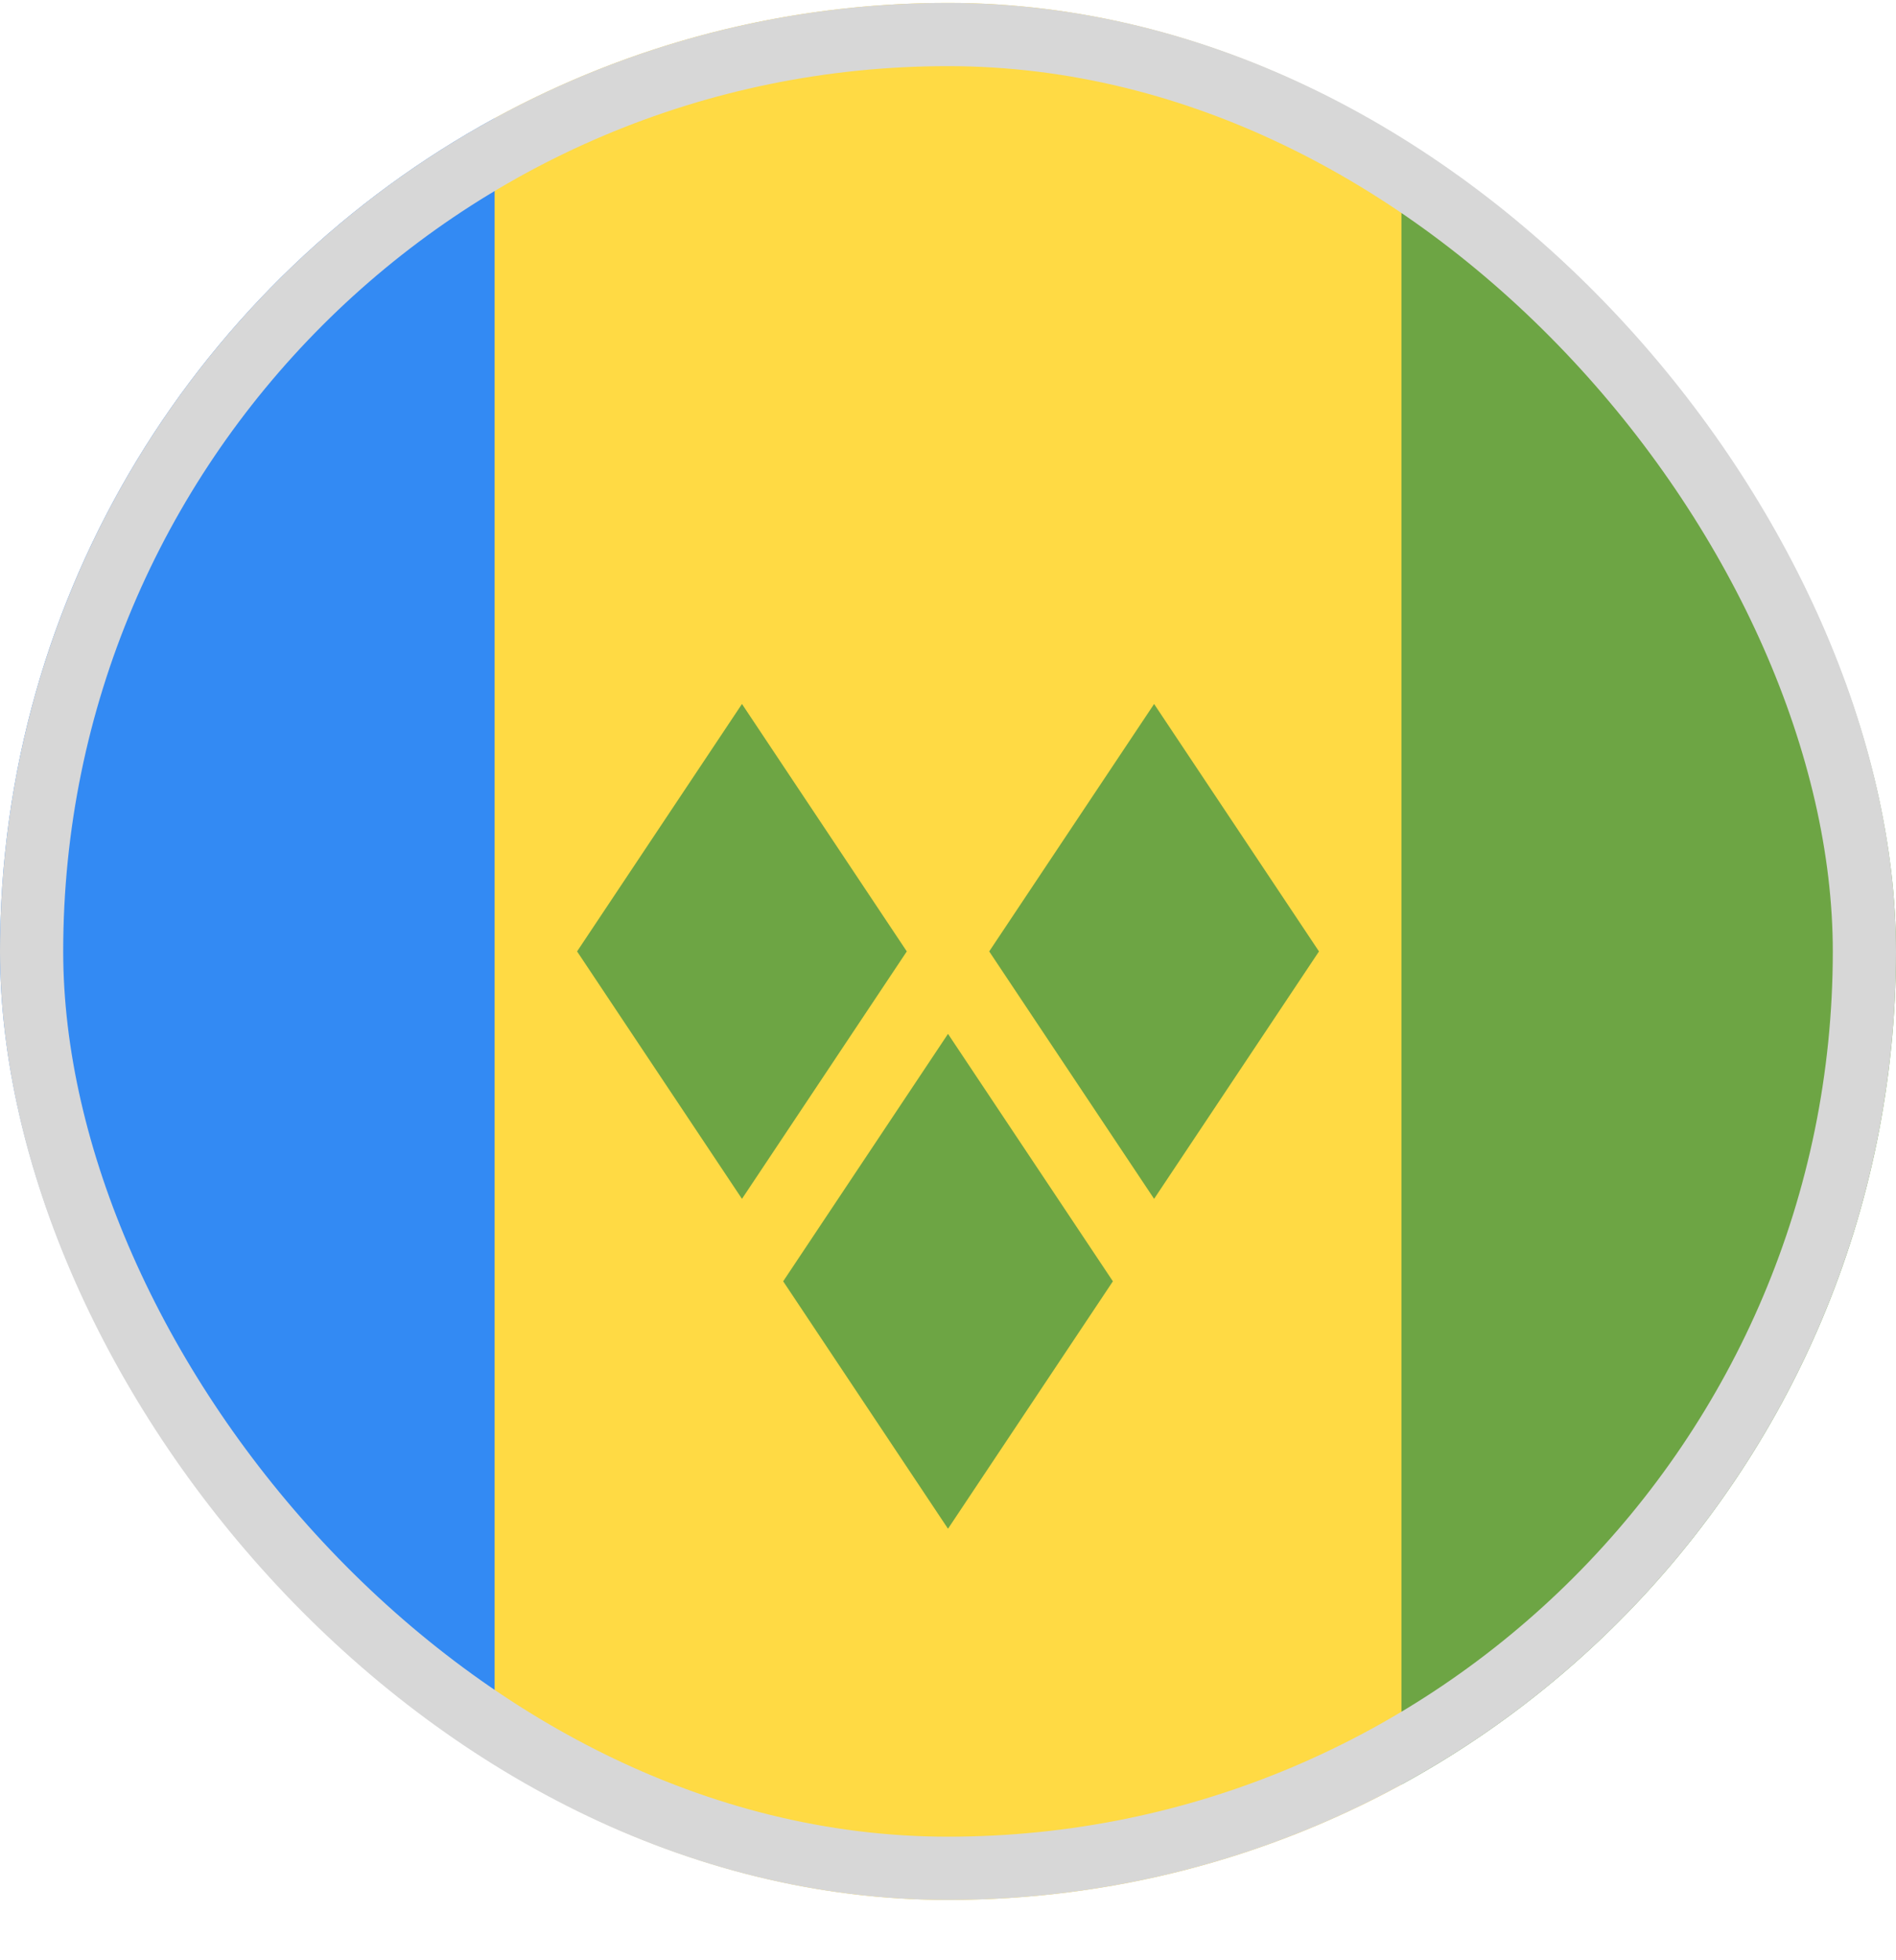 <svg width="30" height="31" viewBox="0 0 30 31" fill="none" xmlns="http://www.w3.org/2000/svg">
<g clip-path="url(#clip0_5568_213883)">
<path d="M22.174 1.87C20.043 0.707 17.598 0.046 15 0.046C12.401 0.046 9.957 0.707 7.826 1.87L6.521 15.046L7.826 28.222C9.957 29.385 12.401 30.046 15 30.046C17.598 30.046 20.043 29.385 22.174 28.222L23.478 15.046L22.174 1.87Z" fill="#FFDA44"/>
<path d="M7.826 28.222V1.87C3.163 4.414 0 9.36 0 15.046C0 20.732 3.163 25.678 7.826 28.222Z" fill="#338AF3"/>
<path d="M30.001 15.046C30.001 9.36 26.837 4.414 22.175 1.87V28.222C26.837 25.678 30.001 20.732 30.001 15.046V15.046Z" fill="#6DA544"/>
<path d="M11.74 18.959L9.131 15.046L11.74 11.133L14.348 15.046L11.74 18.959Z" fill="#6DA544"/>
<path d="M18.261 18.959L15.652 15.046L18.261 11.133L20.87 15.046L18.261 18.959Z" fill="#6DA544"/>
<path d="M15 24.176L12.392 20.263L15 16.35L17.609 20.263L15 24.176Z" fill="#6DA544"/>
</g>
<rect x="0.5" y="0.546" width="29" height="29" rx="14.5" stroke="#D7D7D7"/>
<defs>
<clipPath id="clip0_5568_213883">
<rect y="0.046" width="30" height="30" rx="15" fill="white"/>
</clipPath>
</defs>
</svg>
